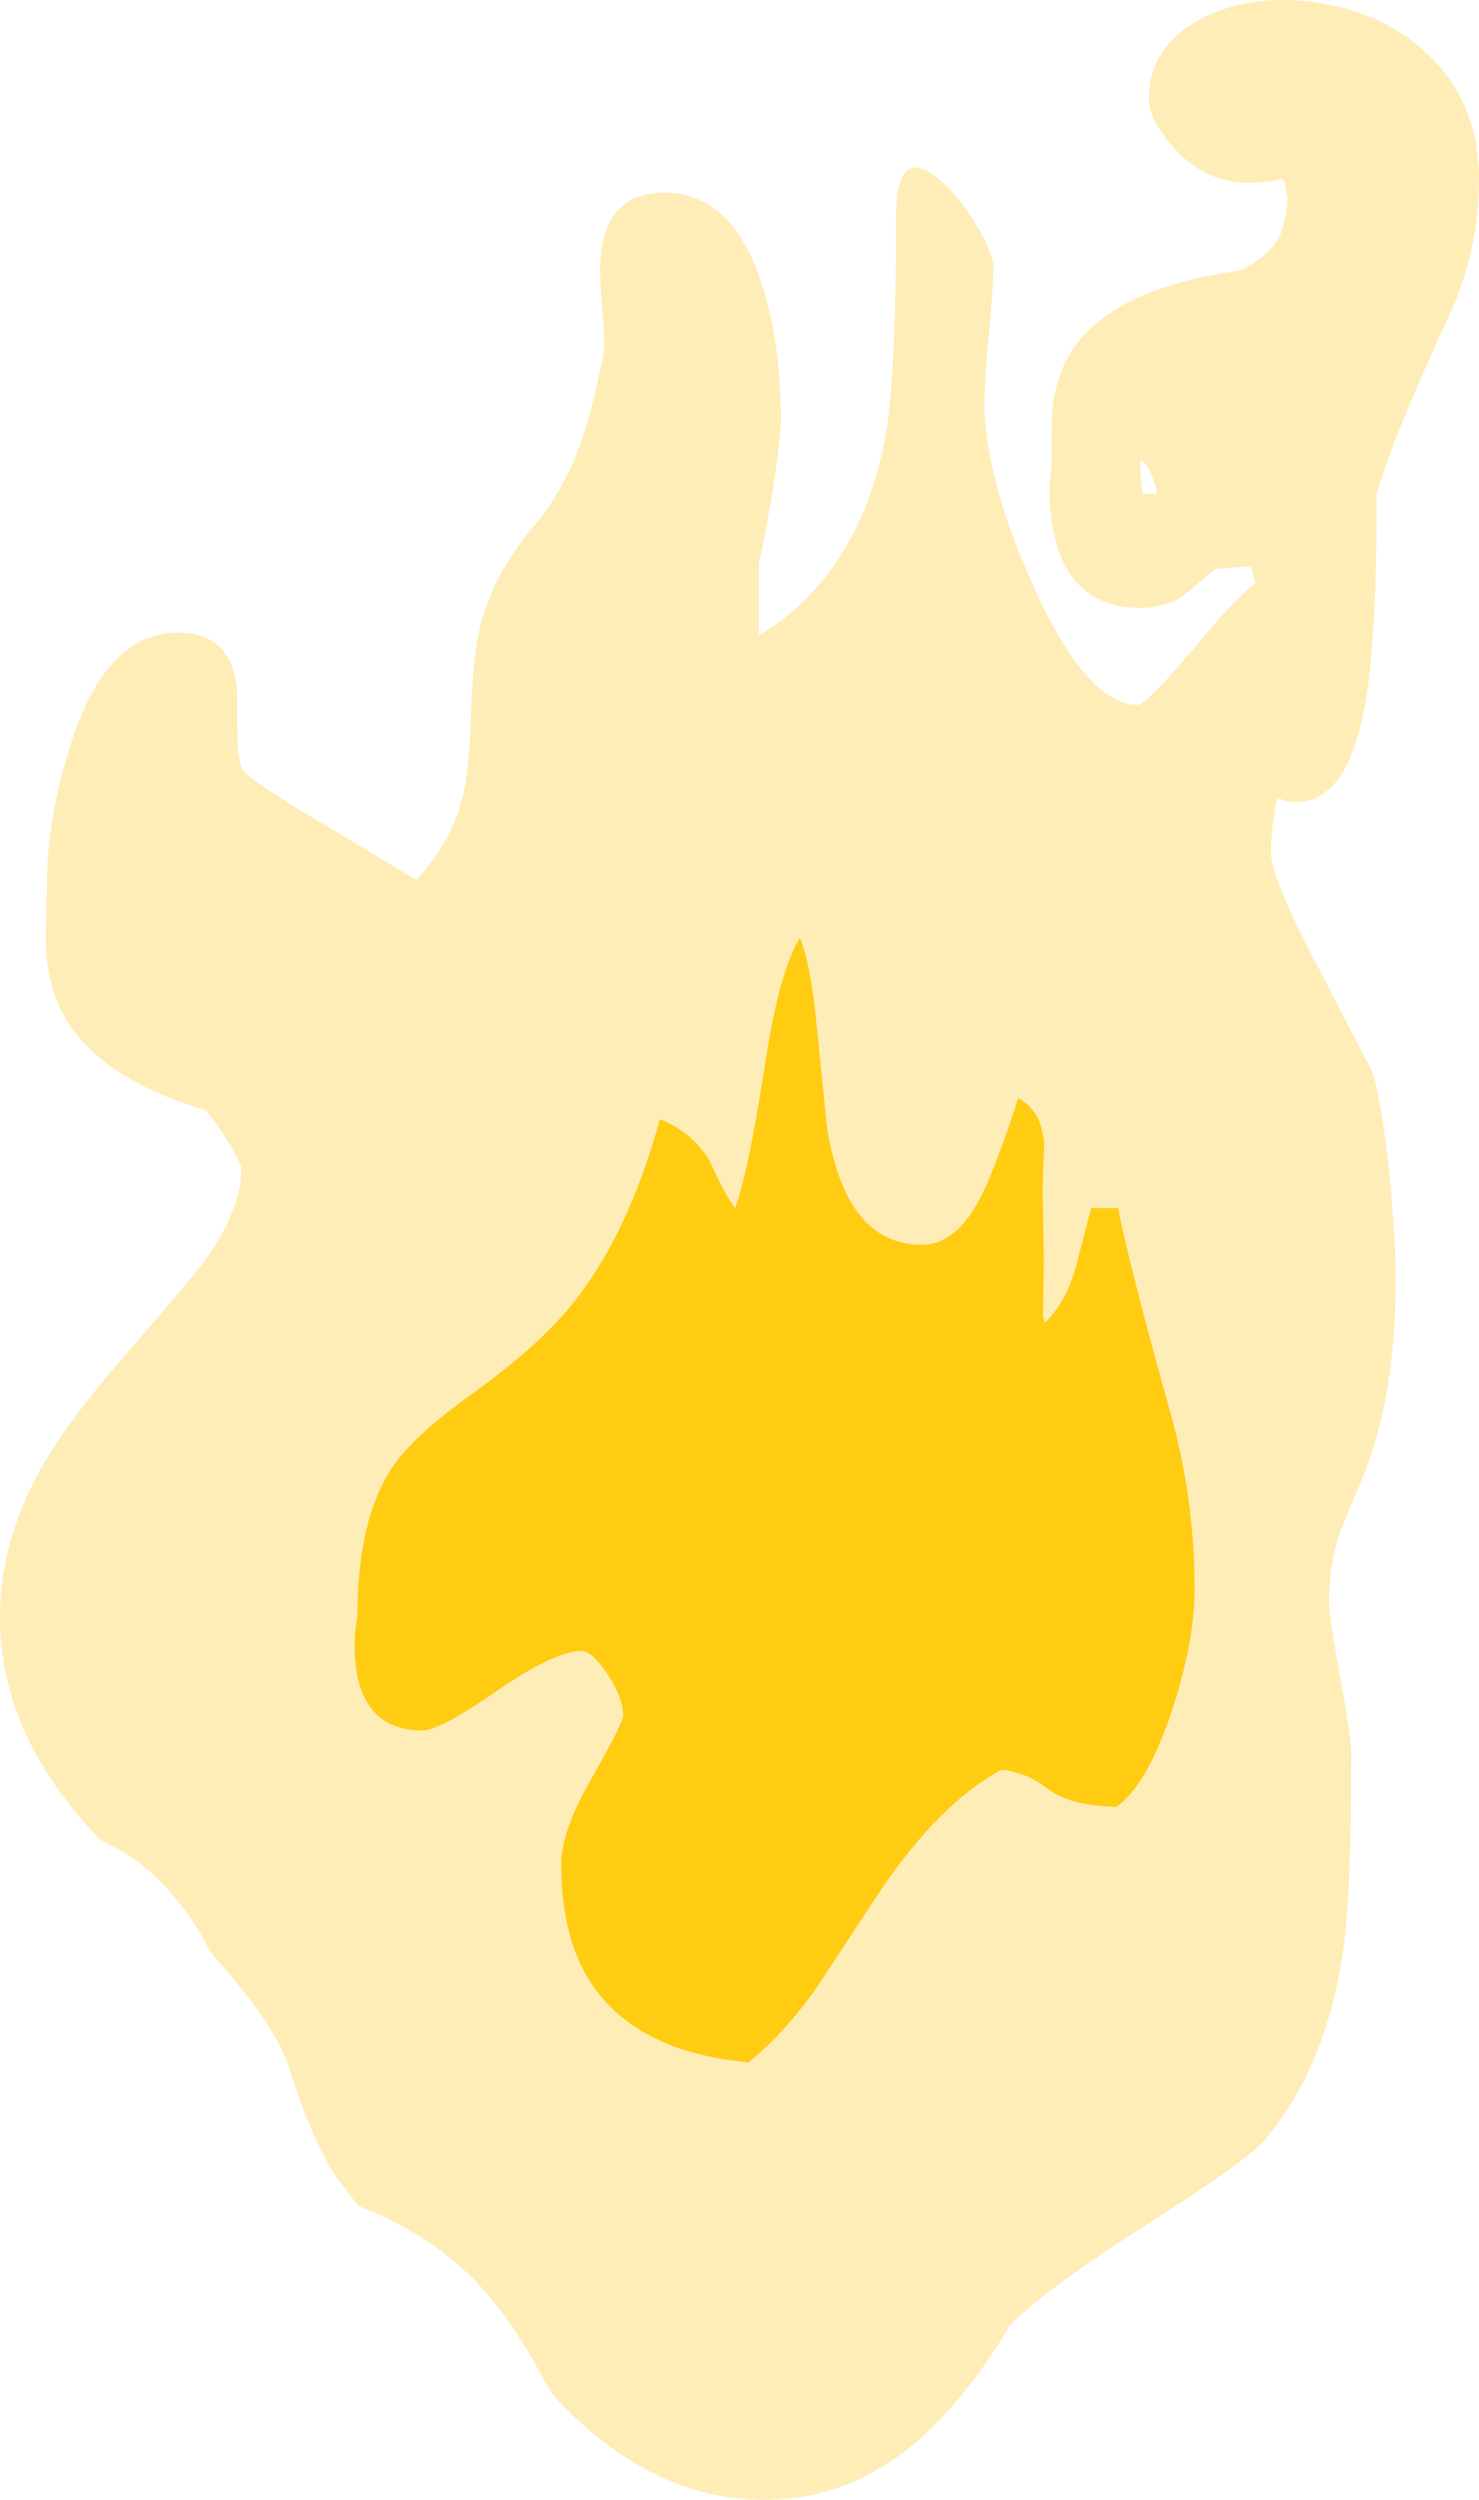 <?xml version="1.0" encoding="UTF-8" standalone="no"?>
<svg xmlns:ffdec="https://www.free-decompiler.com/flash" xmlns:xlink="http://www.w3.org/1999/xlink" ffdec:objectType="shape" height="292.6px" width="173.15px" xmlns="http://www.w3.org/2000/svg">
  <g transform="matrix(1.0, 0.0, 0.0, 1.0, 94.7, 280.1)">
    <path d="M33.05 -138.7 L36.2 -138.7 Q37.5 -131.95 42.35 -114.65 45.15 -104.65 45.15 -94.1 45.15 -87.85 42.45 -79.7 39.5 -70.95 35.95 -68.6 30.35 -68.8 28.0 -70.7 25.5 -72.65 22.55 -72.95 14.65 -68.7 7.05 -56.8 L0.85 -47.35 Q-2.95 -42.05 -7.05 -38.7 -20.65 -39.95 -25.85 -48.55 -29.0 -53.7 -29.0 -61.95 -29.0 -65.8 -25.35 -72.1 -21.75 -78.45 -21.75 -79.25 -21.75 -81.45 -23.65 -84.25 -25.45 -86.85 -26.6 -86.85 -29.75 -86.85 -36.5 -82.2 -43.2 -77.55 -45.25 -77.55 -51.65 -77.55 -52.9 -84.15 -53.5 -87.45 -52.85 -91.05 -52.85 -102.05 -48.9 -108.15 -46.45 -111.95 -39.35 -117.0 -31.6 -122.6 -27.75 -127.4 -21.15 -135.55 -17.45 -149.1 -13.6 -147.55 -11.6 -144.2 -9.9 -140.35 -8.65 -138.7 -7.15 -142.6 -5.2 -155.1 -3.55 -166.25 -1.05 -170.35 0.25 -167.1 0.9 -160.15 L2.1 -148.3 Q4.25 -134.4 13.25 -134.4 17.9 -134.4 21.05 -142.0 22.7 -145.95 24.5 -151.55 27.3 -150.15 27.55 -146.05 27.3 -141.1 27.4 -138.95 L27.5 -132.75 27.4 -126.0 27.65 -125.3 Q30.05 -127.65 31.15 -131.45 L33.05 -138.7" fill="#ffcc00" fill-rule="evenodd" stroke="none"/>
    <path d="M55.25 -252.8 Q55.85 -254.3 56.05 -256.75 L55.7 -258.85 55.4 -259.15 Q47.7 -257.4 43.05 -262.45 39.8 -265.95 39.8 -268.45 39.8 -274.65 45.85 -277.85 51.45 -280.85 59.15 -279.85 67.15 -278.75 72.4 -273.8 78.45 -268.1 78.45 -259.15 78.45 -250.7 74.9 -243.05 68.8 -229.95 66.45 -222.3 66.55 -211.55 65.8 -202.95 64.35 -186.2 57.0 -186.2 55.75 -186.2 54.85 -186.8 54.1 -183.35 54.1 -180.2 54.1 -177.35 59.85 -166.45 L66.1 -154.35 Q67.35 -149.35 68.15 -140.75 68.7 -134.3 68.7 -130.45 68.7 -116.45 64.8 -107.1 L62.1 -100.55 Q60.9 -96.85 60.9 -92.6 60.9 -90.95 62.2 -83.8 63.5 -76.65 63.5 -75.05 63.5 -58.35 62.55 -51.9 60.6 -38.2 53.45 -29.7 51.4 -27.25 39.85 -19.9 27.75 -12.2 23.55 -7.95 19.85 -1.6 15.25 3.2 6.35 12.5 -5.2 12.5 -18.15 12.5 -29.0 1.25 L-30.1 0.05 -31.0 -1.5 Q-35.0 -9.0 -39.15 -13.2 -44.45 -18.65 -52.75 -21.9 L-55.25 -25.15 Q-58.15 -29.45 -60.9 -38.15 -62.5 -43.2 -69.9 -51.4 L-71.4 -54.05 Q-75.7 -61.0 -81.5 -64.0 L-82.95 -64.75 Q-94.7 -76.85 -94.7 -90.8 -94.7 -99.25 -90.3 -107.5 -87.2 -113.25 -80.55 -120.9 -72.1 -130.65 -70.85 -132.4 -66.45 -138.45 -66.45 -143.3 -66.45 -143.9 -68.0 -146.45 -69.6 -149.05 -70.65 -150.15 -84.7 -154.35 -88.1 -163.1 -89.3 -166.2 -89.35 -170.4 L-89.2 -176.8 Q-89.2 -183.95 -86.6 -192.4 -82.45 -206.05 -73.9 -206.05 -67.5 -206.05 -66.95 -199.25 L-66.9 -193.85 Q-66.9 -190.85 -66.1 -189.8 -65.25 -188.65 -56.85 -183.65 L-45.95 -177.1 Q-41.85 -181.55 -40.5 -186.95 -39.75 -190.05 -39.55 -196.75 -39.35 -203.4 -38.4 -207.1 -36.8 -213.1 -32.3 -218.4 -28.65 -222.7 -26.6 -228.55 -25.4 -232.0 -24.05 -238.7 -23.85 -239.75 -24.15 -243.4 -24.55 -247.6 -24.4 -249.7 -23.9 -257.55 -16.9 -257.55 -8.25 -257.55 -4.9 -244.8 -3.85 -240.8 -3.45 -235.95 L-3.25 -231.7 Q-3.25 -229.3 -4.05 -223.9 -4.85 -218.65 -5.85 -214.15 L-5.85 -205.7 Q5.75 -212.8 8.85 -228.45 10.2 -235.15 10.2 -254.6 10.2 -263.8 15.75 -258.65 17.85 -256.75 19.65 -253.7 21.45 -250.7 21.6 -248.95 21.6 -246.4 21.0 -240.15 20.45 -234.55 20.6 -231.4 21.2 -222.45 26.65 -210.7 32.7 -197.6 38.5 -197.6 39.55 -197.6 46.2 -205.55 49.75 -209.85 52.25 -211.8 51.85 -213.35 51.8 -213.85 L47.6 -213.5 43.75 -210.3 Q41.65 -208.95 38.8 -208.95 30.8 -208.95 28.8 -217.15 27.8 -221.25 28.4 -225.7 L28.45 -231.8 Q28.8 -235.65 30.45 -238.5 34.9 -246.25 50.5 -248.45 54.15 -250.2 55.25 -252.8 M38.8 -226.2 Q38.8 -223.25 39.15 -222.3 L40.75 -222.3 Q40.55 -223.75 39.9 -225.0 39.3 -226.2 38.8 -226.2" fill="#ffcc33" fill-opacity="0.353" fill-rule="evenodd" stroke="none"/>
  </g>
</svg>
